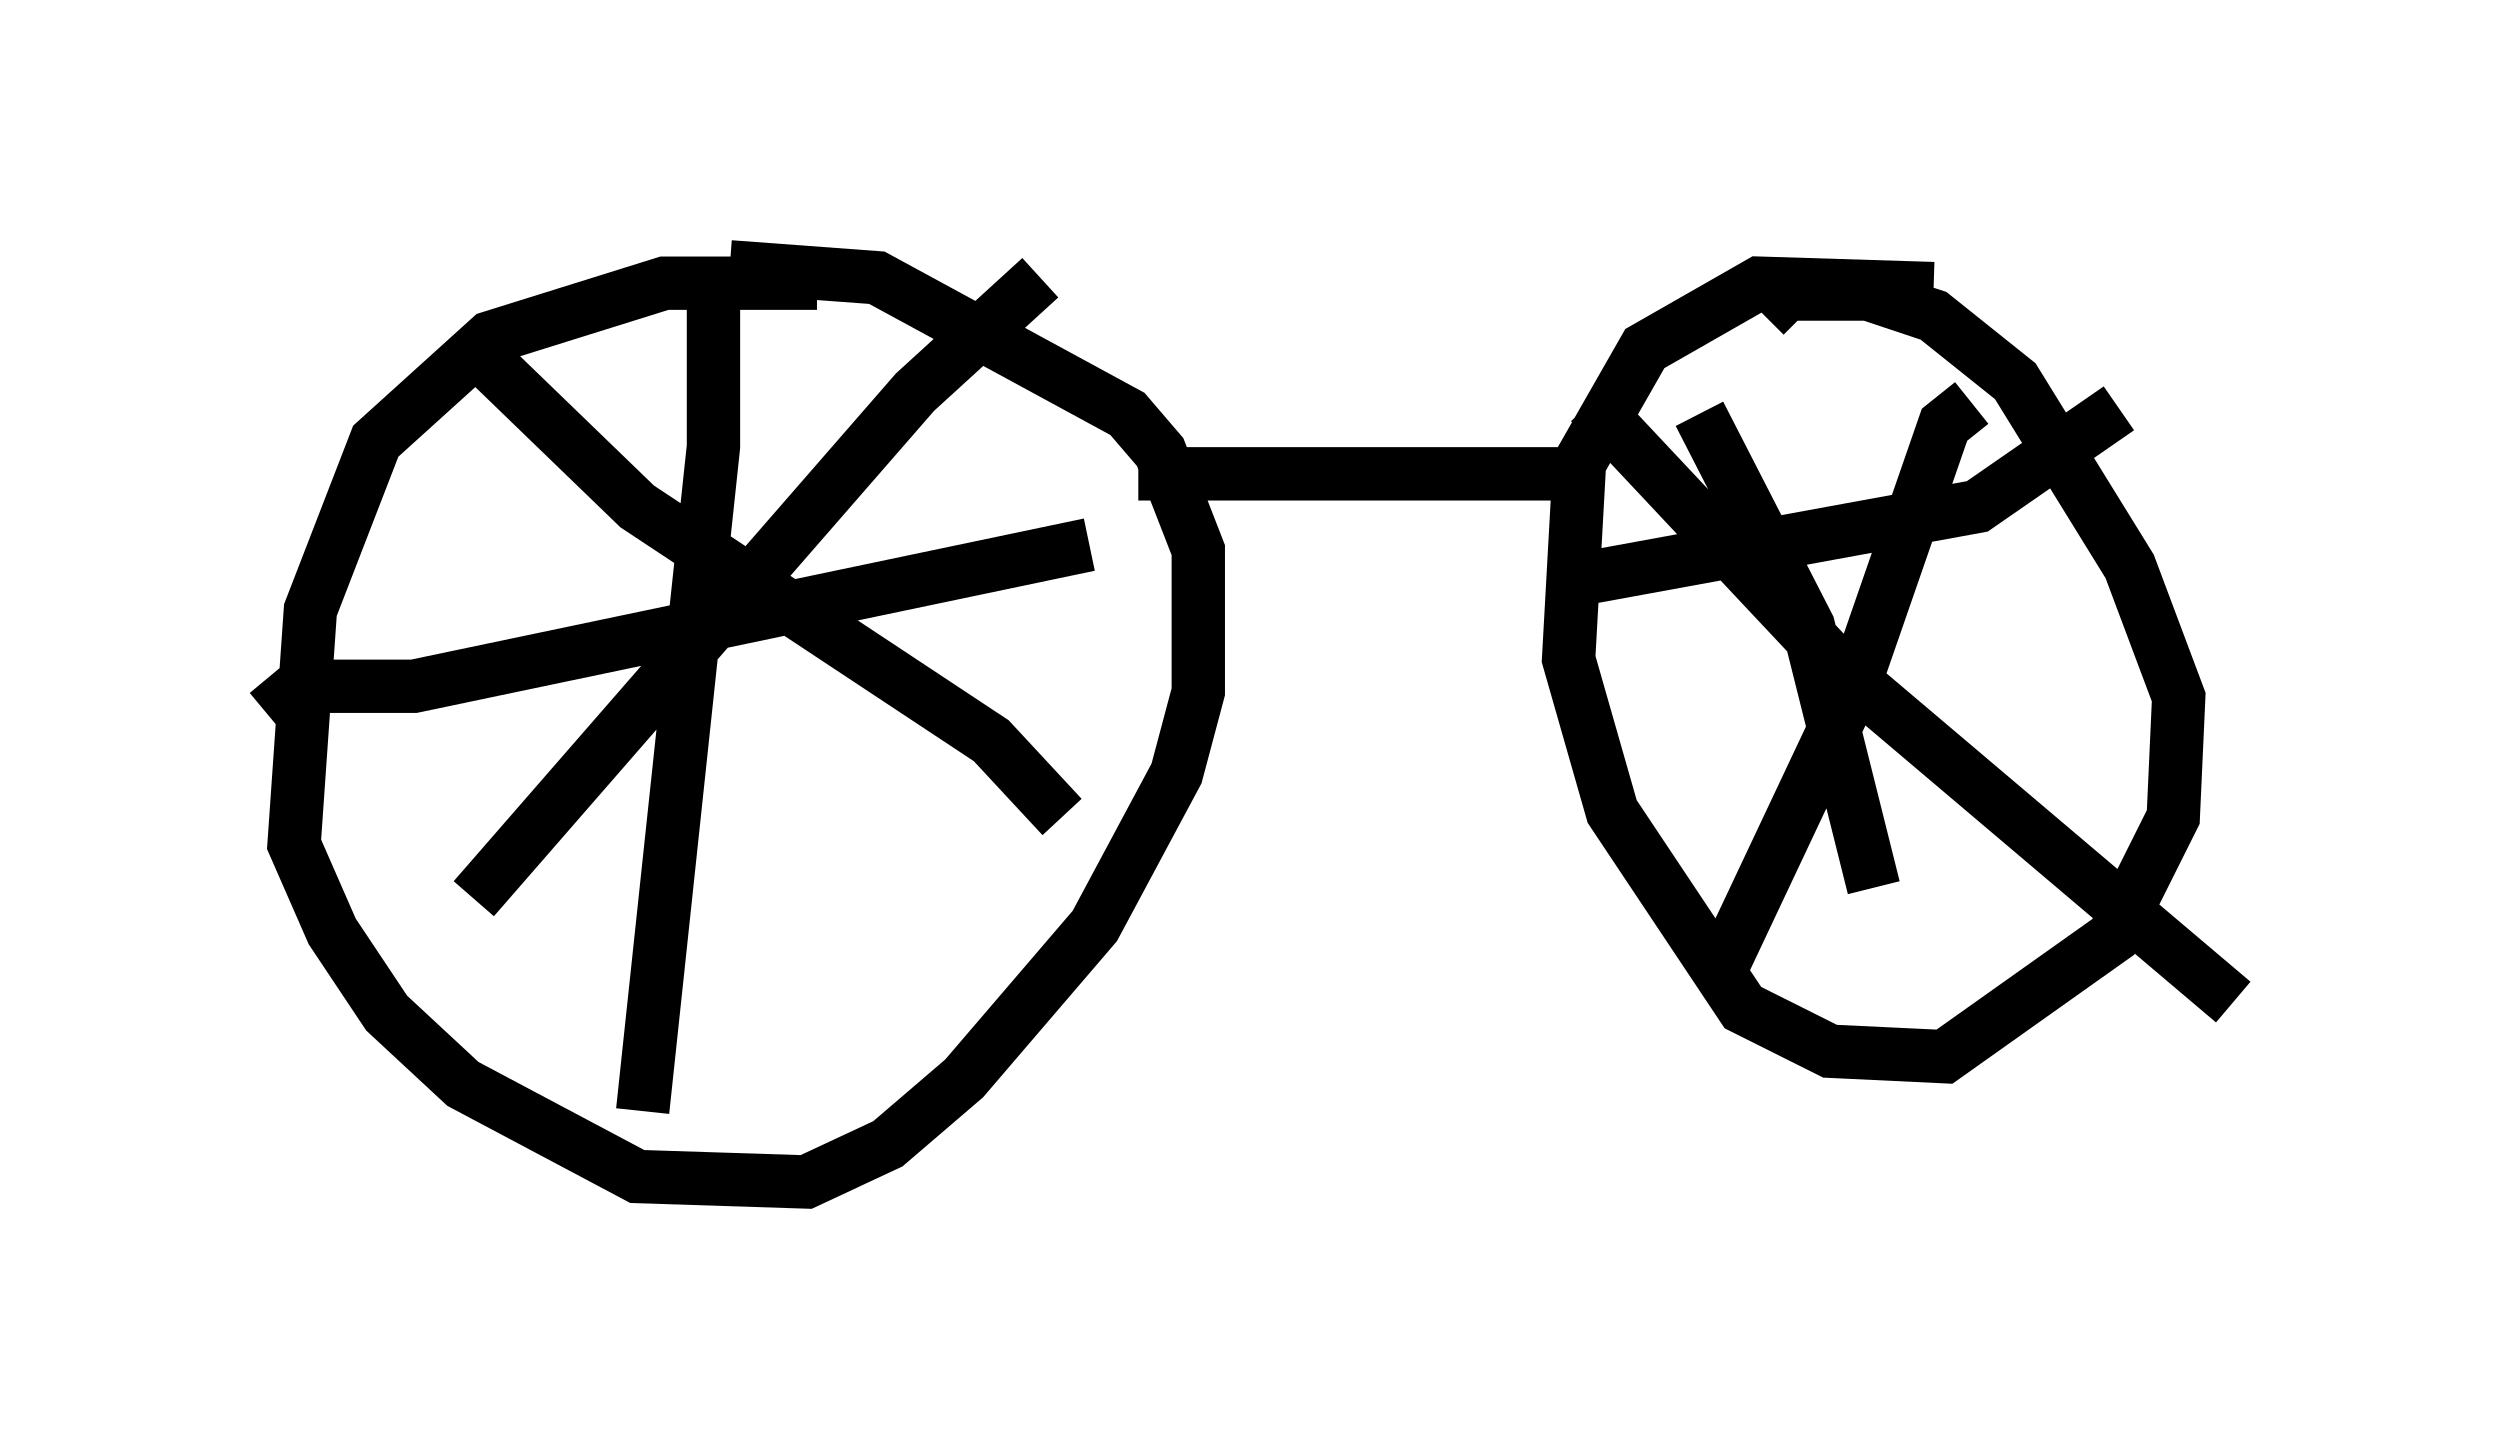 <?xml version="1.0" encoding="utf-8" ?>
<svg baseProfile="full" height="27.15" version="1.1" width="46.852" xmlns="http://www.w3.org/2000/svg" xmlns:ev="http://www.w3.org/2001/xml-events" xmlns:xlink="http://www.w3.org/1999/xlink"><defs /><rect fill="white" height="27.15" width="46.852" x="0" y="0" /><path d="M15.821, 5.613 m-0.51, -0.306 l-2.858, 0.0 -3.267, 1.021 l-2.144, 1.94 -1.225, 3.165 l-0.306, 4.39 0.715, 1.633 l1.021, 1.531 1.429, 1.327 l3.267, 1.735 3.165, 0.102 l1.531, -0.715 1.429, -1.225 l2.45, -2.858 1.531, -2.858 l0.408, -1.531 0.0, -2.654 l-0.715, -1.838 -0.613, -0.715 l-4.696, -2.552 -2.756, -0.204 m-0.306, 0.408 l0.0, 2.96 -1.327, 12.454 m-7.044, -7.452 l0.613, -0.51 2.144, 0.0 l12.658, -2.654 m-0.919, -5.002 l-2.348, 2.144 -8.269, 9.494 m0.0, -10.311 l3.063, 2.96 6.635, 4.39 l1.327, 1.429 m1.429, -6.431 l8.677, 0.0 m6.227, -3.471 l-3.267, -0.102 -2.144, 1.225 l-1.225, 2.144 -0.204, 3.675 l0.817, 2.858 2.45, 3.675 l1.633, 0.817 2.144, 0.102 l3.165, -2.246 1.123, -2.246 l0.102, -2.246 -0.919, -2.45 l-2.144, -3.471 -1.531, -1.225 l-1.225, -0.408 -1.531, 0.0 l-0.408, 0.408 m3.879, 1.633 l-0.51, 0.408 -1.735, 5.002 l-2.552, 5.41 m-2.348, -10.821 l4.696, 5.002 7.35, 6.227 m-10.004, -11.025 l2.042, 3.981 1.225, 4.9 m-5.308, -5.819 l7.248, -1.327 2.654, -1.838 " fill="none" stroke="black" stroke-width="1" /></svg>
